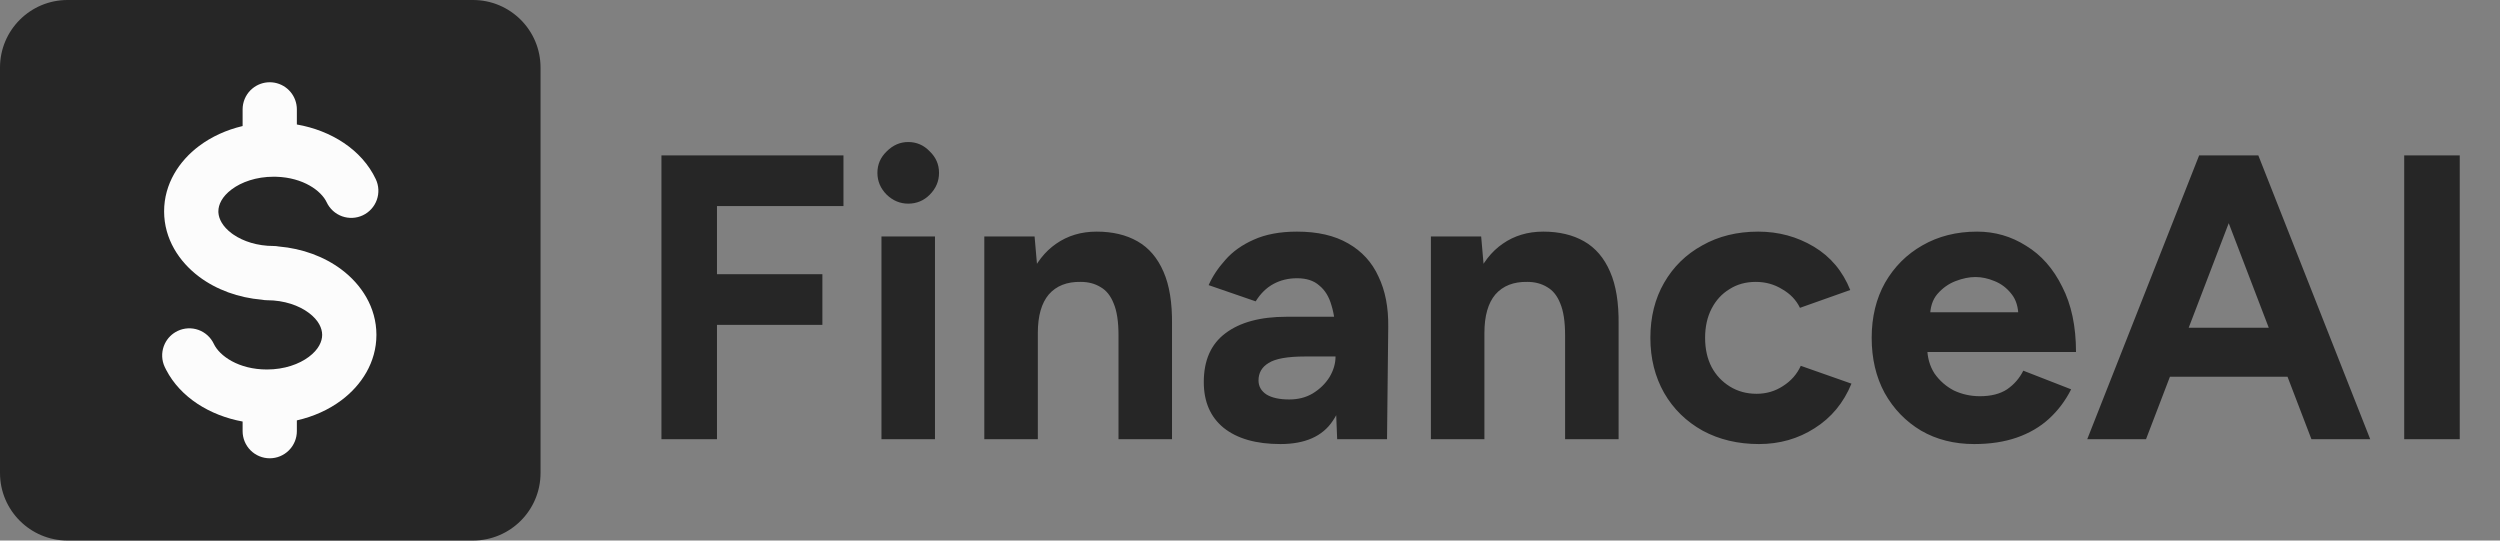 <svg width="222" height="48" viewBox="0 0 222 48" fill="none" xmlns="http://www.w3.org/2000/svg">
<rect x="0" y="0" width="222" height="48" fill="#808080" stroke="none"/>
<path d="M0 6C0 2.686 2.686 0 6 0H42C45.314 0 48 2.686 48 6V42C48 45.314 45.314 48 42 48H6C2.686 48 0 45.314 0 42V6Z" fill="#262626"/>
<path d="M23.984 7.305L24.16 7.313L24.19 7.316C24.741 7.371 25.26 7.614 25.655 8.009L25.815 8.186C26.166 8.615 26.361 9.154 26.361 9.713V11.055C29.401 11.585 32.132 13.288 33.37 15.911L33.37 15.912C33.505 16.198 33.583 16.508 33.598 16.824C33.613 17.139 33.566 17.456 33.459 17.754C33.352 18.052 33.187 18.326 32.974 18.56C32.761 18.794 32.504 18.985 32.218 19.119C31.931 19.255 31.621 19.331 31.306 19.346C30.99 19.361 30.674 19.314 30.376 19.207C30.078 19.1 29.804 18.935 29.569 18.722C29.335 18.509 29.145 18.252 29.01 17.966L29.01 17.965C28.53 16.941 26.932 15.768 24.532 15.696L24.297 15.693C22.75 15.693 21.439 16.167 20.571 16.818L20.57 16.819C19.706 17.467 19.391 18.181 19.391 18.767L19.394 18.878C19.432 19.442 19.76 20.109 20.571 20.719L20.739 20.838C21.604 21.427 22.845 21.844 24.295 21.844C24.45 21.844 24.603 21.859 24.752 21.888C26.846 22.068 28.793 22.785 30.321 23.932C32.099 25.266 33.426 27.293 33.426 29.736C33.426 32.179 32.099 34.208 30.319 35.541C29.19 36.388 27.834 36.996 26.361 37.33V38.287C26.361 38.925 26.107 39.538 25.655 39.99C25.204 40.442 24.591 40.696 23.952 40.696C23.313 40.696 22.701 40.441 22.249 39.99C21.798 39.538 21.544 38.925 21.544 38.287V37.432C18.642 36.901 16.032 35.3 14.757 32.846L14.63 32.59C14.358 32.012 14.327 31.35 14.542 30.749L14.634 30.529C14.872 30.029 15.276 29.623 15.782 29.385C16.359 29.113 17.022 29.08 17.623 29.296C18.224 29.512 18.715 29.958 18.988 30.536L18.988 30.537C19.488 31.597 21.175 32.811 23.705 32.811C25.253 32.811 26.562 32.337 27.43 31.686C28.294 31.038 28.608 30.324 28.608 29.738C28.608 29.151 28.294 28.434 27.43 27.787L27.428 27.786C26.562 27.135 25.251 26.66 23.705 26.66C23.554 26.66 23.407 26.642 23.265 26.615C21.165 26.438 19.212 25.723 17.68 24.573C15.903 23.239 14.573 21.212 14.573 18.769C14.573 16.326 15.902 14.297 17.68 12.963C18.784 12.136 20.107 11.532 21.544 11.193V9.713C21.544 9.075 21.797 8.462 22.248 8.009L22.425 7.85C22.854 7.499 23.393 7.304 23.952 7.304L23.984 7.305Z" fill="#FCFCFC"/>
<path d="M58.736 39V13.8H74.9V18.3H63.668V24.348H73.028V28.848H63.668V39H58.736ZM78.274 39V21H83.026V39H78.274ZM80.65 18.084C79.93 18.084 79.294 17.82 78.742 17.292C78.19 16.74 77.914 16.092 77.914 15.348C77.914 14.604 78.19 13.968 78.742 13.44C79.294 12.888 79.93 12.612 80.65 12.612C81.394 12.612 82.03 12.888 82.558 13.44C83.11 13.968 83.386 14.604 83.386 15.348C83.386 16.092 83.11 16.74 82.558 17.292C82.03 17.82 81.394 18.084 80.65 18.084ZM87.407 39V21H91.871L92.159 24.312V39H87.407ZM99.323 39V29.784H104.075V39H99.323ZM99.323 29.784C99.323 28.56 99.18 27.612 98.891 26.94C98.627 26.268 98.243 25.788 97.74 25.5C97.236 25.188 96.647 25.032 95.975 25.032C94.751 25.008 93.803 25.38 93.132 26.148C92.484 26.916 92.159 28.056 92.159 29.568H90.576C90.576 27.648 90.852 26.028 91.403 24.708C91.98 23.364 92.772 22.344 93.779 21.648C94.811 20.928 96.011 20.568 97.379 20.568C98.796 20.568 100.007 20.856 101.015 21.432C102.023 22.008 102.791 22.908 103.319 24.132C103.847 25.332 104.099 26.892 104.075 28.812V29.784H99.323ZM118.74 39L118.596 35.364V29.892C118.596 28.812 118.476 27.888 118.236 27.12C118.02 26.352 117.66 25.764 117.156 25.356C116.676 24.924 116.016 24.708 115.176 24.708C114.408 24.708 113.712 24.876 113.088 25.212C112.464 25.548 111.936 26.064 111.504 26.76L107.328 25.32C107.664 24.552 108.156 23.808 108.804 23.088C109.452 22.344 110.292 21.744 111.324 21.288C112.38 20.808 113.664 20.568 115.176 20.568C117 20.568 118.512 20.916 119.712 21.612C120.936 22.308 121.836 23.292 122.412 24.564C123.012 25.812 123.3 27.3 123.276 29.028L123.168 39H118.74ZM113.7 39.432C111.54 39.432 109.86 38.952 108.66 37.992C107.484 37.032 106.896 35.676 106.896 33.924C106.896 32.004 107.532 30.564 108.804 29.604C110.1 28.62 111.912 28.128 114.24 28.128H118.812V31.656H115.896C114.336 31.656 113.256 31.848 112.656 32.232C112.056 32.592 111.756 33.108 111.756 33.78C111.756 34.308 111.996 34.728 112.476 35.04C112.956 35.328 113.628 35.472 114.492 35.472C115.284 35.472 115.98 35.292 116.58 34.932C117.204 34.548 117.696 34.068 118.056 33.492C118.416 32.892 118.596 32.28 118.596 31.656H119.748C119.748 34.104 119.28 36.012 118.344 37.38C117.432 38.748 115.884 39.432 113.7 39.432ZM127.064 39V21H131.528L131.816 24.312V39H127.064ZM138.98 39V29.784H143.732V39H138.98ZM138.98 29.784C138.98 28.56 138.836 27.612 138.548 26.94C138.284 26.268 137.9 25.788 137.396 25.5C136.892 25.188 136.304 25.032 135.632 25.032C134.408 25.008 133.46 25.38 132.788 26.148C132.14 26.916 131.816 28.056 131.816 29.568H130.232C130.232 27.648 130.508 26.028 131.06 24.708C131.636 23.364 132.428 22.344 133.436 21.648C134.468 20.928 135.668 20.568 137.036 20.568C138.452 20.568 139.664 20.856 140.672 21.432C141.68 22.008 142.448 22.908 142.976 24.132C143.504 25.332 143.756 26.892 143.732 28.812V29.784H138.98ZM156.201 39.432C154.329 39.432 152.661 39.036 151.197 38.244C149.733 37.428 148.593 36.312 147.777 34.896C146.961 33.456 146.553 31.824 146.553 30C146.553 28.152 146.961 26.52 147.777 25.104C148.593 23.688 149.721 22.584 151.161 21.792C152.601 20.976 154.257 20.568 156.129 20.568C157.929 20.568 159.573 21.012 161.061 21.9C162.549 22.788 163.629 24.072 164.301 25.752L159.837 27.336C159.501 26.64 158.973 26.088 158.253 25.68C157.557 25.248 156.777 25.032 155.913 25.032C155.025 25.032 154.245 25.248 153.573 25.68C152.901 26.088 152.373 26.664 151.989 27.408C151.605 28.152 151.413 29.016 151.413 30C151.413 30.984 151.605 31.848 151.989 32.592C152.373 33.312 152.913 33.888 153.609 34.32C154.305 34.752 155.097 34.968 155.985 34.968C156.849 34.968 157.629 34.74 158.325 34.284C159.045 33.828 159.573 33.228 159.909 32.484L164.409 34.068C163.713 35.772 162.621 37.092 161.133 38.028C159.669 38.964 158.025 39.432 156.201 39.432ZM175.313 39.432C173.537 39.432 171.965 39.036 170.597 38.244C169.229 37.428 168.149 36.312 167.357 34.896C166.589 33.48 166.205 31.848 166.205 30C166.205 28.152 166.601 26.52 167.393 25.104C168.209 23.688 169.313 22.584 170.705 21.792C172.121 20.976 173.741 20.568 175.565 20.568C177.149 20.568 178.601 20.988 179.921 21.828C181.265 22.644 182.333 23.856 183.125 25.464C183.941 27.048 184.349 28.98 184.349 31.26H170.705L171.137 30.828C171.137 31.716 171.353 32.496 171.785 33.168C172.241 33.816 172.817 34.32 173.513 34.68C174.233 35.016 175.001 35.184 175.817 35.184C176.801 35.184 177.605 34.98 178.229 34.572C178.853 34.14 179.333 33.588 179.669 32.916L183.917 34.572C183.413 35.58 182.753 36.456 181.937 37.2C181.145 37.92 180.197 38.472 179.093 38.856C177.989 39.24 176.729 39.432 175.313 39.432ZM171.389 28.164L170.957 27.732H179.633L179.237 28.164C179.237 27.3 179.033 26.616 178.625 26.112C178.217 25.584 177.713 25.2 177.113 24.96C176.537 24.72 175.973 24.6 175.421 24.6C174.869 24.6 174.281 24.72 173.657 24.96C173.033 25.2 172.493 25.584 172.037 26.112C171.605 26.616 171.389 27.3 171.389 28.164ZM205.255 39L195.607 13.8H200.539L210.475 39H205.255ZM185.347 39L195.283 13.8H200.215L190.567 39H185.347ZM190.027 33.456V29.1H205.831V33.456H190.027ZM213.494 39V13.8H218.426V39H213.494Z" fill="#262626"/>
</svg>
